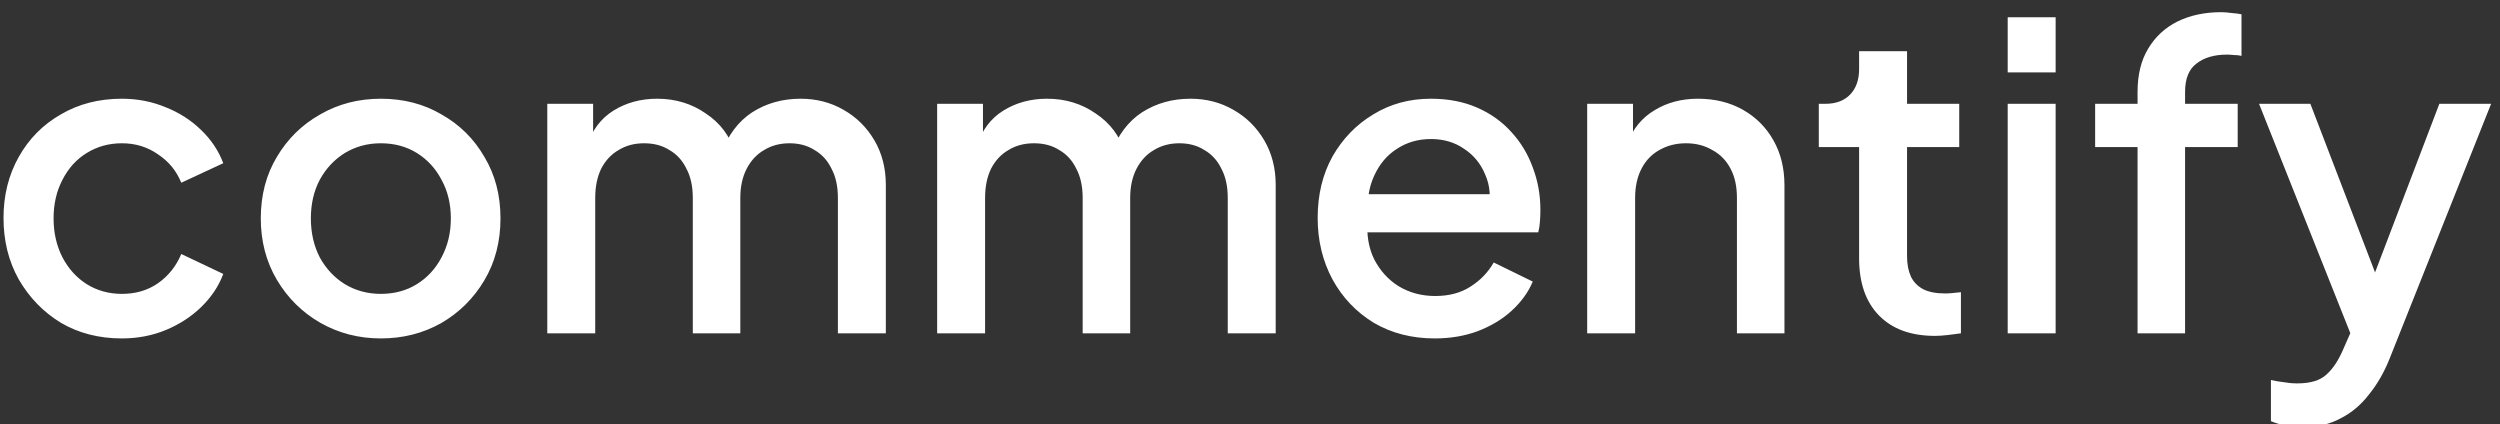 <svg width="165" height="28" viewBox="0 0 165 28" fill="none" xmlns="http://www.w3.org/2000/svg">
<rect x="0" y="0" width="165" height="28" fill="#333333" stroke="none"/>
<g clip-path="url(#clip0_46_713)">
<path d="M8.044 22.336C6.532 22.336 5.188 21.991 4.012 21.3C2.855 20.591 1.931 19.639 1.24 18.444C0.568 17.249 0.232 15.896 0.232 14.384C0.232 12.891 0.568 11.547 1.24 10.352C1.912 9.157 2.836 8.224 4.012 7.552C5.188 6.861 6.532 6.516 8.044 6.516C9.071 6.516 10.032 6.703 10.928 7.076C11.824 7.431 12.599 7.925 13.252 8.56C13.924 9.195 14.419 9.932 14.736 10.772L11.964 12.06C11.647 11.276 11.133 10.651 10.424 10.184C9.733 9.699 8.94 9.456 8.044 9.456C7.185 9.456 6.411 9.671 5.72 10.1C5.048 10.511 4.516 11.099 4.124 11.864C3.732 12.611 3.536 13.46 3.536 14.412C3.536 15.364 3.732 16.223 4.124 16.988C4.516 17.735 5.048 18.323 5.72 18.752C6.411 19.181 7.185 19.396 8.044 19.396C8.959 19.396 9.752 19.163 10.424 18.696C11.115 18.211 11.628 17.567 11.964 16.764L14.736 18.08C14.437 18.883 13.952 19.611 13.28 20.264C12.627 20.899 11.852 21.403 10.956 21.776C10.06 22.149 9.089 22.336 8.044 22.336ZM25.137 22.336C23.68 22.336 22.346 21.991 21.133 21.3C19.938 20.609 18.986 19.667 18.276 18.472C17.567 17.277 17.212 15.924 17.212 14.412C17.212 12.881 17.567 11.528 18.276 10.352C18.986 9.157 19.938 8.224 21.133 7.552C22.327 6.861 23.662 6.516 25.137 6.516C26.63 6.516 27.965 6.861 29.14 7.552C30.335 8.224 31.278 9.157 31.968 10.352C32.678 11.528 33.032 12.881 33.032 14.412C33.032 15.943 32.678 17.305 31.968 18.5C31.259 19.695 30.307 20.637 29.113 21.328C27.918 22 26.593 22.336 25.137 22.336ZM25.137 19.396C26.032 19.396 26.826 19.181 27.517 18.752C28.207 18.323 28.748 17.735 29.14 16.988C29.551 16.223 29.756 15.364 29.756 14.412C29.756 13.46 29.551 12.611 29.14 11.864C28.748 11.117 28.207 10.529 27.517 10.1C26.826 9.671 26.032 9.456 25.137 9.456C24.259 9.456 23.466 9.671 22.756 10.1C22.066 10.529 21.515 11.117 21.105 11.864C20.712 12.611 20.517 13.46 20.517 14.412C20.517 15.364 20.712 16.223 21.105 16.988C21.515 17.735 22.066 18.323 22.756 18.752C23.466 19.181 24.259 19.396 25.137 19.396ZM36.121 22V6.852H39.145V10.128L38.753 9.624C39.071 8.597 39.649 7.823 40.489 7.3C41.329 6.777 42.291 6.516 43.373 6.516C44.587 6.516 45.66 6.843 46.593 7.496C47.545 8.131 48.18 8.98 48.497 10.044L47.601 10.128C48.049 8.915 48.731 8.009 49.645 7.412C50.579 6.815 51.643 6.516 52.837 6.516C53.883 6.516 54.825 6.759 55.665 7.244C56.524 7.729 57.205 8.401 57.709 9.26C58.213 10.119 58.465 11.099 58.465 12.2V22H55.301V13.068C55.301 12.303 55.161 11.659 54.881 11.136C54.62 10.595 54.247 10.184 53.761 9.904C53.295 9.605 52.744 9.456 52.109 9.456C51.475 9.456 50.915 9.605 50.429 9.904C49.944 10.184 49.561 10.595 49.281 11.136C49.001 11.677 48.861 12.321 48.861 13.068V22H45.725V13.068C45.725 12.303 45.585 11.659 45.305 11.136C45.044 10.595 44.671 10.184 44.185 9.904C43.719 9.605 43.159 9.456 42.505 9.456C41.871 9.456 41.311 9.605 40.825 9.904C40.34 10.184 39.957 10.595 39.677 11.136C39.416 11.677 39.285 12.321 39.285 13.068V22H36.121ZM61.852 22V6.852H64.876V10.128L64.484 9.624C64.801 8.597 65.38 7.823 66.22 7.3C67.06 6.777 68.021 6.516 69.104 6.516C70.317 6.516 71.391 6.843 72.324 7.496C73.276 8.131 73.911 8.98 74.228 10.044L73.332 10.128C73.78 8.915 74.461 8.009 75.376 7.412C76.309 6.815 77.373 6.516 78.568 6.516C79.613 6.516 80.556 6.759 81.396 7.244C82.255 7.729 82.936 8.401 83.44 9.26C83.944 10.119 84.196 11.099 84.196 12.2V22H81.032V13.068C81.032 12.303 80.892 11.659 80.612 11.136C80.351 10.595 79.977 10.184 79.492 9.904C79.025 9.605 78.475 9.456 77.84 9.456C77.205 9.456 76.645 9.605 76.16 9.904C75.675 10.184 75.292 10.595 75.012 11.136C74.732 11.677 74.592 12.321 74.592 13.068V22H71.456V13.068C71.456 12.303 71.316 11.659 71.036 11.136C70.775 10.595 70.401 10.184 69.916 9.904C69.449 9.605 68.889 9.456 68.236 9.456C67.601 9.456 67.041 9.605 66.556 9.904C66.071 10.184 65.688 10.595 65.408 11.136C65.147 11.677 65.016 12.321 65.016 13.068V22H61.852ZM94.694 22.336C93.182 22.336 91.838 21.991 90.662 21.3C89.505 20.591 88.6 19.639 87.946 18.444C87.293 17.231 86.966 15.877 86.966 14.384C86.966 12.853 87.293 11.5 87.946 10.324C88.618 9.148 89.514 8.224 90.634 7.552C91.754 6.861 93.024 6.516 94.442 6.516C95.581 6.516 96.598 6.712 97.494 7.104C98.39 7.496 99.146 8.037 99.762 8.728C100.378 9.4 100.845 10.175 101.162 11.052C101.498 11.929 101.666 12.863 101.666 13.852C101.666 14.095 101.657 14.347 101.638 14.608C101.62 14.869 101.582 15.112 101.526 15.336H89.458V12.816H99.734L98.222 13.964C98.409 13.049 98.344 12.237 98.026 11.528C97.728 10.8 97.261 10.231 96.626 9.82C96.01 9.391 95.282 9.176 94.442 9.176C93.602 9.176 92.856 9.391 92.202 9.82C91.549 10.231 91.045 10.828 90.69 11.612C90.336 12.377 90.196 13.311 90.27 14.412C90.177 15.439 90.317 16.335 90.69 17.1C91.082 17.865 91.624 18.463 92.314 18.892C93.024 19.321 93.826 19.536 94.722 19.536C95.637 19.536 96.412 19.331 97.046 18.92C97.7 18.509 98.213 17.977 98.586 17.324L101.162 18.584C100.864 19.293 100.397 19.937 99.762 20.516C99.146 21.076 98.4 21.524 97.522 21.86C96.664 22.177 95.721 22.336 94.694 22.336ZM104.754 22V6.852H107.778V9.82L107.414 9.428C107.788 8.476 108.385 7.757 109.206 7.272C110.028 6.768 110.98 6.516 112.062 6.516C113.182 6.516 114.172 6.759 115.03 7.244C115.889 7.729 116.561 8.401 117.046 9.26C117.532 10.119 117.774 11.108 117.774 12.228V22H114.638V13.068C114.638 12.303 114.498 11.659 114.218 11.136C113.938 10.595 113.537 10.184 113.014 9.904C112.51 9.605 111.932 9.456 111.278 9.456C110.625 9.456 110.037 9.605 109.514 9.904C109.01 10.184 108.618 10.595 108.338 11.136C108.058 11.677 107.918 12.321 107.918 13.068V22H104.754ZM127.713 22.168C126.126 22.168 124.894 21.72 124.017 20.824C123.139 19.928 122.701 18.668 122.701 17.044V9.708H120.041V6.852H120.461C121.17 6.852 121.721 6.647 122.113 6.236C122.505 5.825 122.701 5.265 122.701 4.556V3.38H125.865V6.852H129.309V9.708H125.865V16.904C125.865 17.427 125.949 17.875 126.117 18.248C126.285 18.603 126.555 18.883 126.929 19.088C127.302 19.275 127.787 19.368 128.385 19.368C128.534 19.368 128.702 19.359 128.889 19.34C129.075 19.321 129.253 19.303 129.421 19.284V22C129.159 22.037 128.87 22.075 128.553 22.112C128.235 22.149 127.955 22.168 127.713 22.168ZM132.508 22V6.852H135.672V22H132.508ZM132.508 4.78V1.14H135.672V4.78H132.508ZM141.079 22V9.708H138.279V6.852H141.079V6.068C141.079 4.929 141.313 3.977 141.779 3.212C142.246 2.428 142.89 1.831 143.711 1.42C144.551 1.009 145.513 0.804 146.595 0.804C146.801 0.804 147.034 0.823 147.295 0.86C147.557 0.879 147.771 0.907 147.939 0.944V3.688C147.79 3.651 147.622 3.632 147.435 3.632C147.249 3.613 147.099 3.604 146.987 3.604C146.147 3.604 145.475 3.8 144.971 4.192C144.467 4.565 144.215 5.191 144.215 6.068V6.852H147.687V9.708H144.215V22H141.079ZM151.981 28.188C151.608 28.188 151.234 28.151 150.861 28.076C150.506 28.02 150.18 27.927 149.881 27.796V25.08C150.105 25.136 150.376 25.183 150.693 25.22C151.01 25.276 151.318 25.304 151.617 25.304C152.494 25.304 153.138 25.108 153.549 24.716C153.978 24.343 154.361 23.755 154.697 22.952L155.705 20.656L155.649 23.316L149.097 6.852H152.485L157.329 19.48H156.181L160.997 6.852H164.413L157.721 23.652C157.366 24.548 156.918 25.332 156.377 26.004C155.854 26.695 155.229 27.227 154.501 27.6C153.792 27.992 152.952 28.188 151.981 28.188Z" fill="white"/>
</g>
<defs>
<clipPath id="clip0_46_713">
<rect width="165" height="28" fill="white"/>
</clipPath>
</defs>
</svg>
